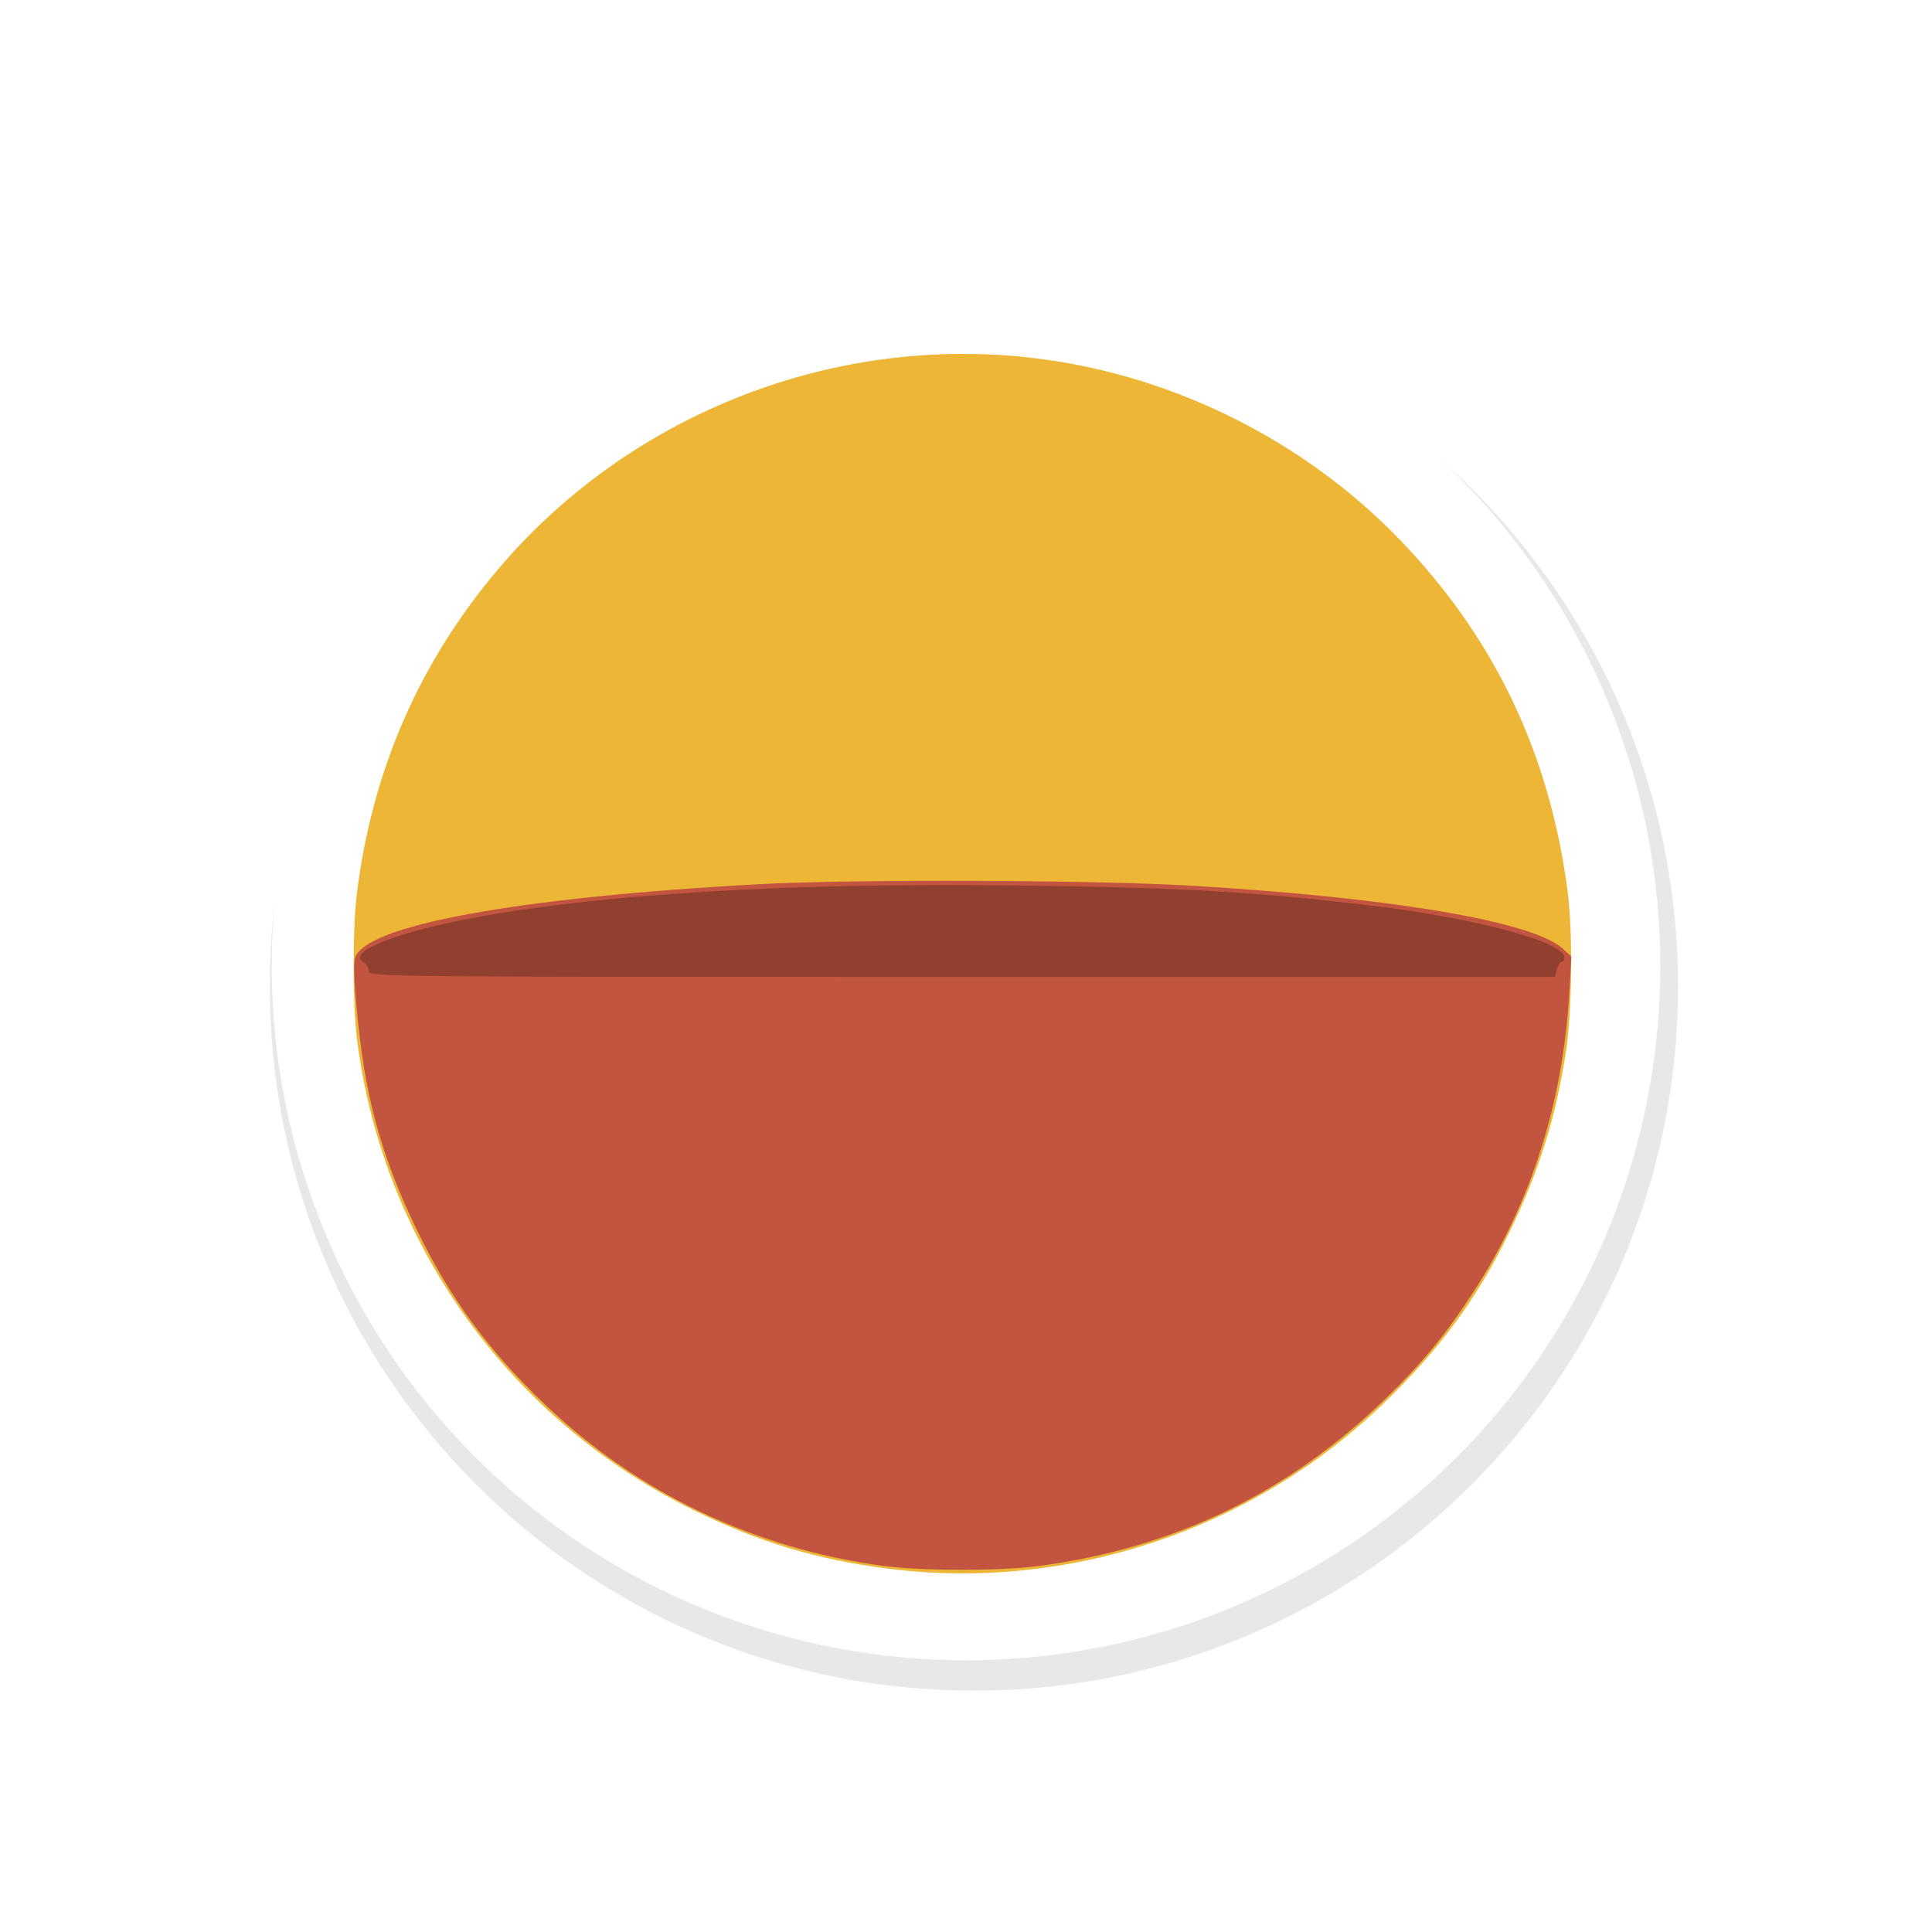 <?xml version="1.0" encoding="UTF-8" standalone="no"?>
<svg
   xmlns:dc="http://purl.org/dc/elements/1.1/"
   xmlns:cc="http://creativecommons.org/ns#"
   xmlns:rdf="http://www.w3.org/1999/02/22-rdf-syntax-ns#"
   xmlns:svg="http://www.w3.org/2000/svg"
   xmlns="http://www.w3.org/2000/svg"
   xmlns:sodipodi="http://sodipodi.sourceforge.net/DTD/sodipodi-0.dtd"
   xmlns:inkscape="http://www.inkscape.org/namespaces/inkscape"
   width="32px"
   height="32px"
   viewBox="0 0 24 24"
   version="1.1"
   id="svg2"
   inkscape:version="0.92.2pre0 (973e216, 2017-07-25)"
   sodipodi:docname="wait-44.svg">
  <defs
     id="defs9">
    <filter
       inkscape:collect="always"
       style="color-interpolation-filters:sRGB"
       id="filter5683"
       x="-0.168"
       width="1.336"
       y="-0.168"
       height="1.336">
      <feGaussianBlur
         inkscape:collect="always"
         stdDeviation="0.91"
         id="feGaussianBlur5685" />
    </filter>
  </defs>
  <sodipodi:namedview
     pagecolor="#ffffff"
     bordercolor="#666666"
     borderopacity="1"
     objecttolerance="10"
     gridtolerance="10"
     guidetolerance="10"
     inkscape:pageopacity="0"
     inkscape:pageshadow="2"
     inkscape:window-width="1366"
     inkscape:window-height="700"
     id="namedview7"
     showgrid="true"
     inkscape:zoom="11.313709"
     inkscape:cx="-20.897004"
     inkscape:cy="8.8603151"
     inkscape:window-x="0"
     inkscape:window-y="40"
     inkscape:window-maximized="1"
     inkscape:current-layer="layer2"
     inkscape:showpageshadow="false"
     showguides="false">
    <inkscape:grid
       type="xygrid"
       id="grid10" />
  </sodipodi:namedview>
  <g
     inkscape:groupmode="layer"
     id="layer2"
     inkscape:label="1"
     style="opacity:0.98">
    <g
       style="display:inline"
       id="g1547"
       transform="matrix(0.75,0,0,0.75,-405.704,-682.184)">
      <path
         transform="matrix(1.555,0,0,1.555,70.162,-341.212)"
         inkscape:connector-curvature="0"
         id="path8147"
         d="m 313.124,808.375 c -3.59,0 -6.5,2.91 -6.5,6.5 0,3.59 2.91,6.5 6.5,6.5 3.59,0 6.5,-2.91 6.5,-6.5 0,-3.59 -2.91,-6.5 -6.5,-6.5 z"
         style="color:#000000;font-style:normal;font-variant:normal;font-weight:normal;font-stretch:normal;font-size:medium;line-height:normal;font-family:Sans;-inkscape-font-specification:Sans;text-indent:0;text-align:start;text-decoration:none;text-decoration-line:none;letter-spacing:normal;word-spacing:normal;text-transform:none;writing-mode:lr-tb;direction:ltr;baseline-shift:baseline;text-anchor:start;display:inline;overflow:visible;visibility:visible;opacity:0.3;fill:#000000;fill-opacity:1;fill-rule:nonzero;stroke:#000000;stroke-width:2;marker:none;filter:url(#filter5683);enable-background:accumulate" />
      <circle
         r="11.499"
         cy="925.579"
         cx="556.939"
         id="circle8149"
         style="fill:#ffffff;fill-opacity:1;stroke:none;stroke-width:1.095" />
      <g
         transform="matrix(0.14,0,0,0.14,539.895,913.965)"
         id="g2467">
        <path
           inkscape:connector-curvature="0"
           id="path2473"
           d="m 112.469,154.249 c -8.39,-1.076 -15.112,-3.095 -22.801,-6.846 C 67.711,136.69 52.666,115.659 49.675,91.495 49.171,87.417 49.161,78.607 49.656,74.547 51.447,59.878 57.048,47.007 66.467,35.918 81.66,18.029 105.07,8.565 128.395,10.881 c 16.851,1.673 33.036,9.532 44.759,21.733 11.16,11.615 17.658,25.282 19.773,41.581 0.608,4.687 0.518,14.106 -0.178,18.697 -1.204,7.938 -3.194,14.313 -6.741,21.594 -3.843,7.888 -8.27,13.889 -15.042,20.39 -15.496,14.875 -37.292,22.094 -58.496,19.373 z"
           style="fill:#edb533;stroke-width:0.353" />
        <path
           inkscape:connector-curvature="0"
           id="path2471"
           d="m 111.764,153.905 c -15.183,-2.098 -28.753,-8.576 -39.701,-18.951 -6.736,-6.383 -11.366,-12.683 -15.323,-20.849 -2.878,-5.939 -4.635,-11.041 -5.819,-16.901 -0.973,-4.813 -1.842,-13.698 -1.481,-15.137 0.978,-3.897 19.123,-7.231 47.861,-8.793 11.063,-0.601 39.424,-0.505 50.976,0.173 23.876,1.402 40.603,4.242 44.108,7.491 l 0.974,0.902 -0.233,4.122 c -0.748,13.238 -4.577,25.176 -11.451,35.703 -3.261,4.994 -6.001,8.31 -10.34,12.514 -11.497,11.14 -25.005,17.649 -41.004,19.759 -4.703,0.62 -13.953,0.603 -18.566,-0.035 z"
           style="fill:#c2513c;stroke-width:0.353" />
        <path
           inkscape:connector-curvature="0"
           id="path2469"
           d="m 51.086,83.56 c 0,-0.378 -0.263,-0.835 -0.584,-1.015 -2.24,-1.254 3.96,-3.684 13.989,-5.482 14.997,-2.689 36.937,-3.961 62.794,-3.639 20.042,0.249 28.533,0.726 42.333,2.376 12.541,1.5 22.931,4.302 22.931,6.184 0,0.275 -0.156,0.5 -0.346,0.5 -0.19,0 -0.446,0.397 -0.567,0.882 l -0.221,0.882 h -70.165 c -69.333,0 -70.165,-0.008 -70.165,-0.688 z"
           style="fill:#8f3b2b;stroke-width:0.353" />
      </g>
    </g>
  </g>
</svg>
